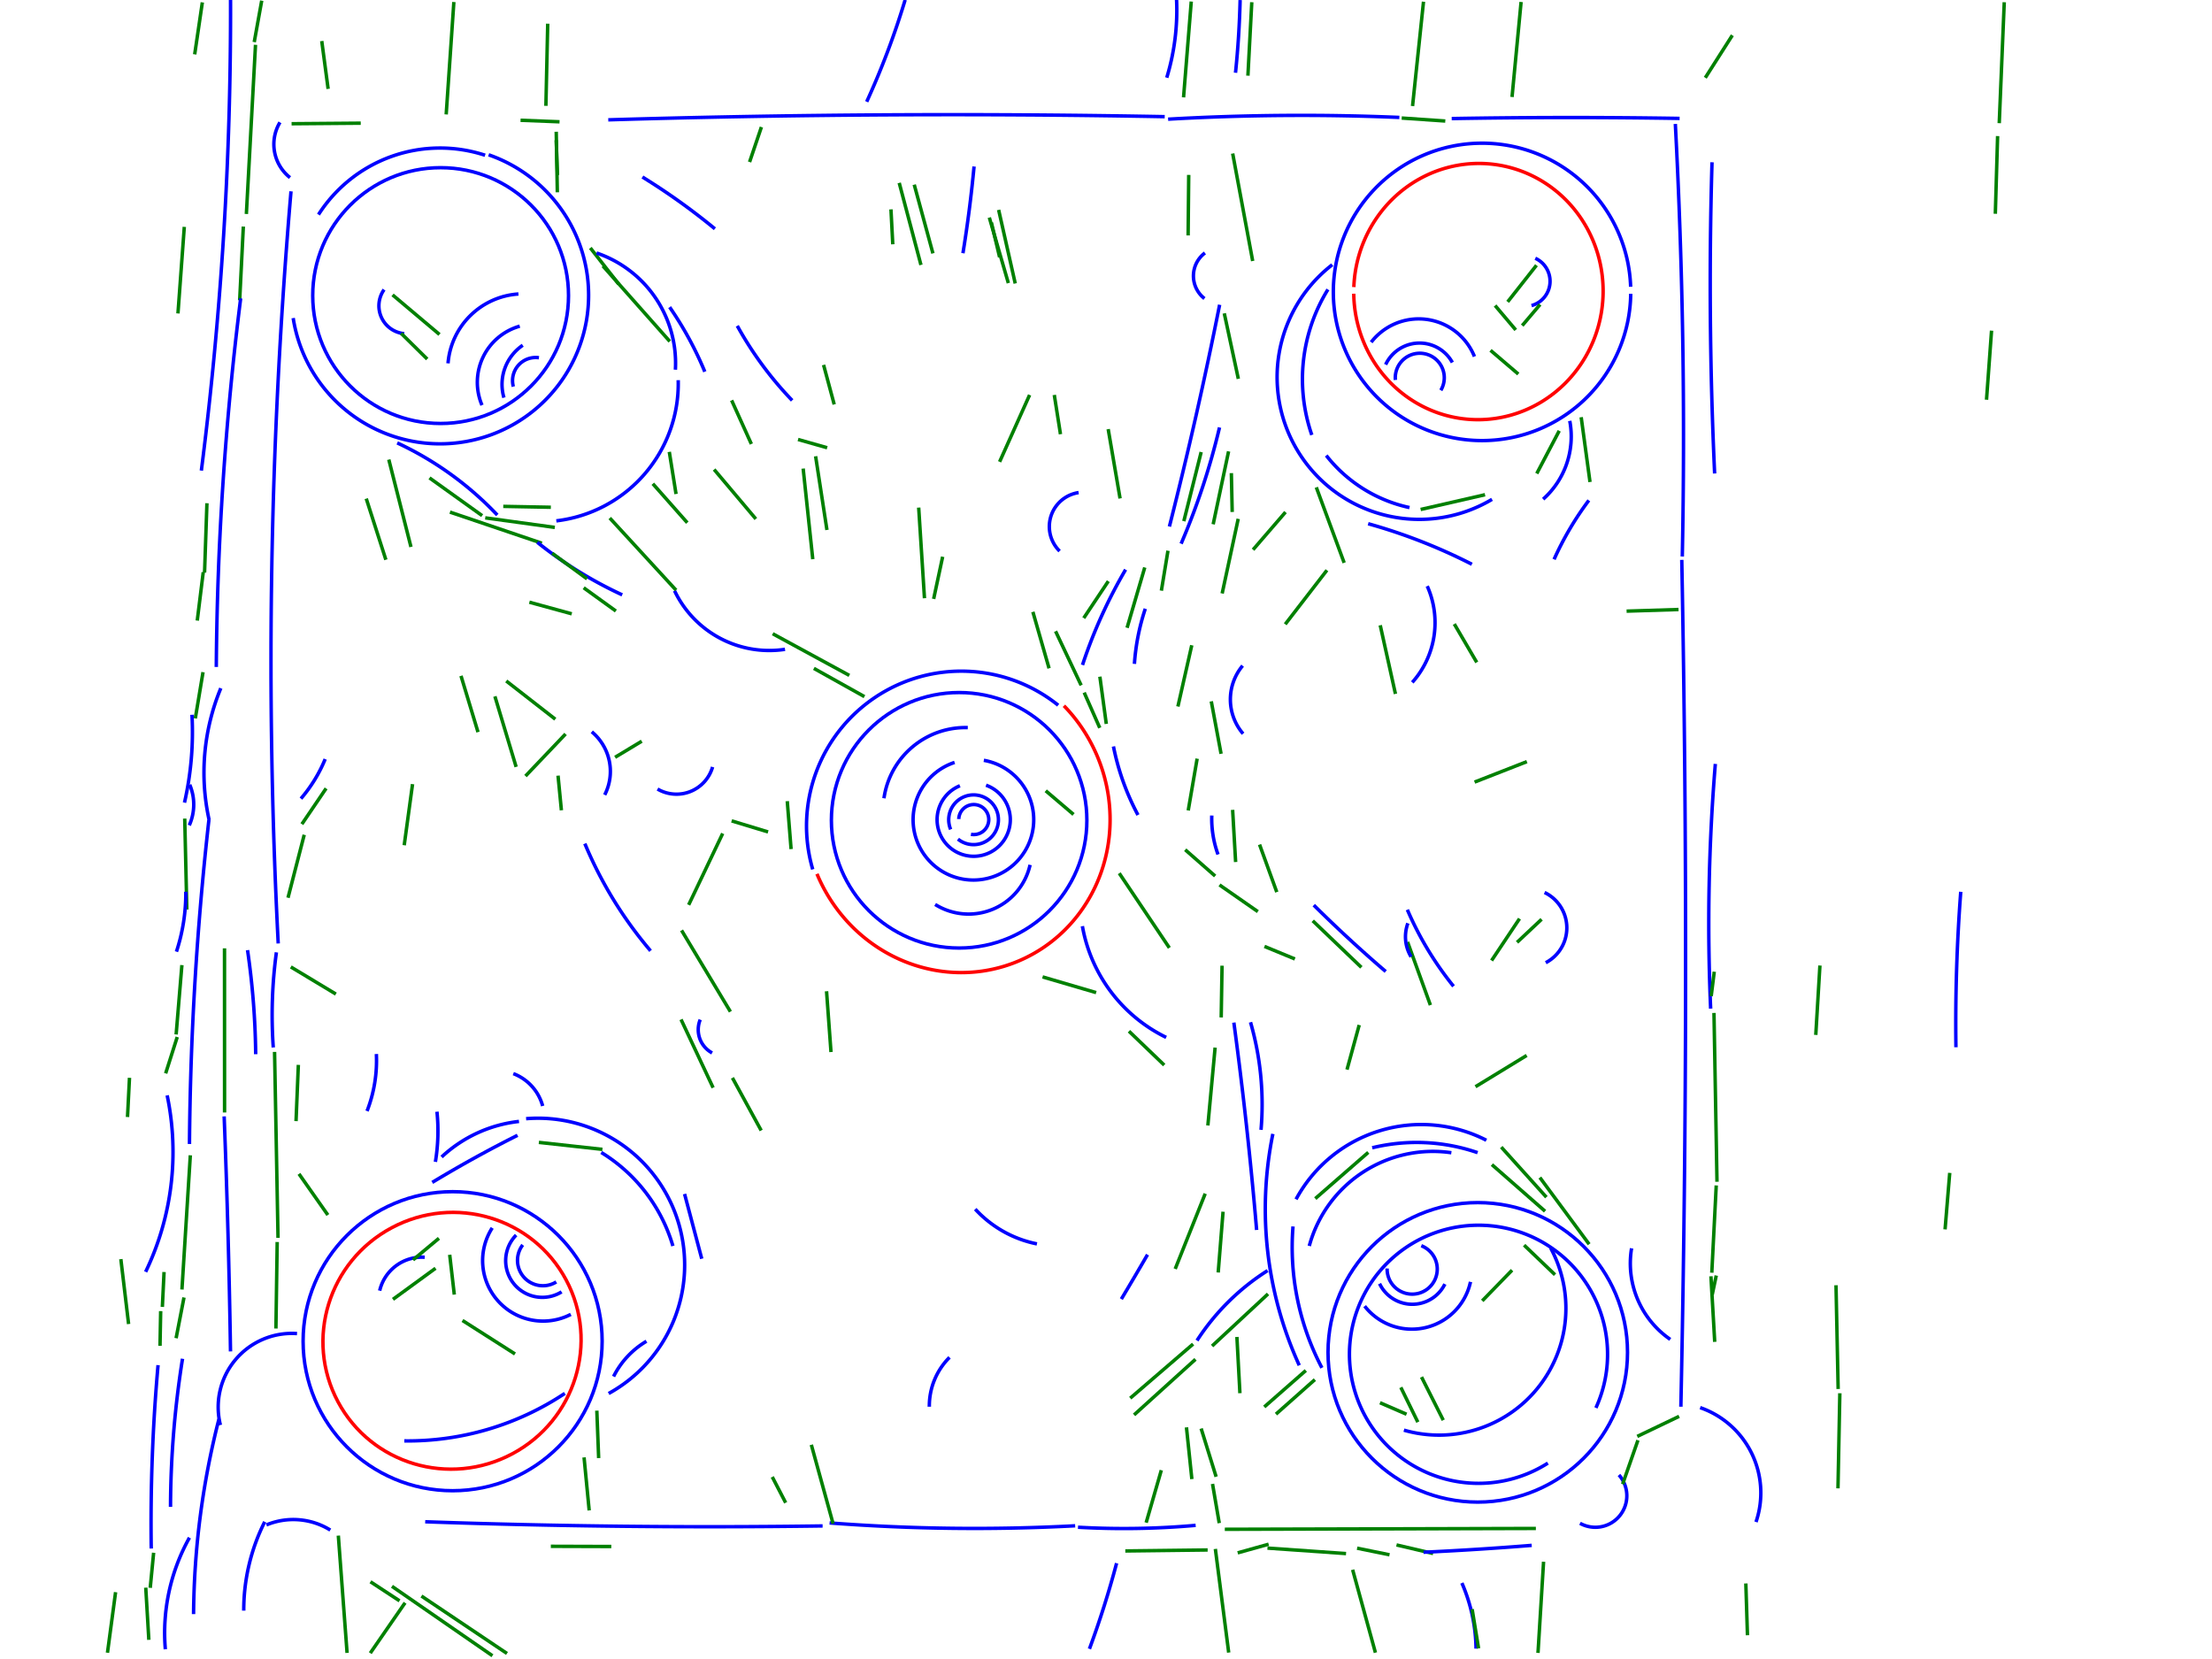 <?xml version="1.0" standalone="no"?>
<!DOCTYPE svg PUBLIC "-//W3C//DTD SVG 1.1//EN"
 "http://www.w3.org/Graphics/SVG/1.1/DTD/svg11.dtd">
<svg width="640px" height="480px" version="1.1"
 xmlns="http://www.w3.org/2000/svg" xmlns:xlink="http://www.w3.org/1999/xlink">
<path d="M 447.845,423.326 A37.341,37.341 0 1,1 461.747,407.341" fill="none" stroke ="blue" stroke-width="1" />
<ellipse transform="translate(130.783 387.928) rotate(-28.097)" rx="37.418" ry="37.064" stroke="red" fill="none" stroke-width= "1" /> 
<ellipse cx="130.957" cy="388.05" rx="43.261" ry="43.261" stroke="blue" stroke-width="1" fill="none" /> 
<ellipse cx="427.563" cy="391.278" rx="43.326" ry="43.326" stroke="blue" stroke-width="1" fill="none" /> 
<ellipse cx="127.485" cy="85.521" rx="37.005" ry="37.005" stroke="blue" stroke-width="1" fill="none" /> 
<path d="M 471.818,84.998 A43.024,43.024 0 1,1 471.796,82.972" fill="none" stroke ="blue" stroke-width="1" />
<path d="M 391.708,83.064 A37.072,36.072 -86.032 1,1 391.684,84.979" fill="none" stroke ="red" stroke-width="1" />
<path d="M 486.592,161.989 A6075.807,6075.807 0 0,1 486.326,407.007" fill="none" stroke ="blue" stroke-width="1" />
<line x1="354.373" y1="442.468" x2="444.376" y2="442.228"  fill="none" stroke ="green" stroke-width="1" />
<line x1="328.122" y1="409.372" x2="345.891" y2="393.288"  fill="none" stroke ="green" stroke-width="1" />
<path d="M 307.828,204.196 A45.713,43.979 68.434 1,1 236.375,252.844" fill="none" stroke ="red" stroke-width="1" />
<path d="M 484.724,35.857 A1722.643,1722.643 0 0,1 486.74,161.015" fill="none" stroke ="blue" stroke-width="1" />
<path d="M 311.077,441.458 A551.503,551.503 0 0,1 240.028,440.627" fill="none" stroke ="blue" stroke-width="1" />
<path d="M 345.941,441.333 A235.082,235.082 0 0,1 311.894,441.876" fill="none" stroke ="blue" stroke-width="1" />
<path d="M 285.291,227.186 A10.592,10.592 0 1,1 277.734,227.345" fill="none" stroke ="blue" stroke-width="1" />
<path d="M 284.652,219.985 A17.451,17.451 0 1,1 276.195,220.594" fill="none" stroke ="blue" stroke-width="1" />
<path d="M 238.007,441.499 A2347.04,2347.04 0 0,1 123.025,440.294" fill="none" stroke ="blue" stroke-width="1" />
<path d="M 277.404,236.98 A4.34,4.34 0 1,1 280.926,241.388" fill="none" stroke ="blue" stroke-width="1" />
<path d="M 275.054,239.977 A7.194,7.194 0 1,1 277.171,242.787" fill="none" stroke ="blue" stroke-width="1" />
<path d="M 235.15,251.541 A44.786,44.786 0 0,1 306.165,204.041" fill="none" stroke ="blue" stroke-width="1" />
<ellipse cx="277.506" cy="237.335" rx="36.96" ry="36.96" stroke="blue" stroke-width="1" fill="none" /> 
<path d="M 141.379,44.793 A42.993,42.993 0 1,1 84.829,92.027" fill="none" stroke ="blue" stroke-width="1" />
<path d="M 162.484,373.782 A10.602,10.602 0 0,1 149.334,357.347" fill="none" stroke ="blue" stroke-width="1" />
<path d="M 375.918,395.038 A109.045,109.045 0 0,1 368.278,328.073" fill="none" stroke ="blue" stroke-width="1" />
<path d="M 63.768,412.309 A21.326,21.326 0 0,1 85.941,385.848" fill="none" stroke ="blue" stroke-width="1" />
<path d="M 165.15,380.291 A17.498,17.498 0 0,1 142.419,355.27" fill="none" stroke ="blue" stroke-width="1" />
<path d="M 160.943,370.907 A7.348,7.348 0 0,1 151.246,360.188" fill="none" stroke ="blue" stroke-width="1" />
<line x1="347.525" y1="413.311" x2="351.862" y2="427.267"  fill="none" stroke ="green" stroke-width="1" />
<path d="M 127.77,334.753 A39.172,39.172 0 0,1 150.163,324.464" fill="none" stroke ="blue" stroke-width="1" />
<path d="M 396.725,99.014 A17.382,17.382 0 0,1 426.602,103.16" fill="none" stroke ="blue" stroke-width="1" />
<path d="M 139.453,117.232 A16.897,16.897 0 0,1 150.388,94.367" fill="none" stroke ="blue" stroke-width="1" />
<path d="M 109.854,373.435 A12.573,12.573 0 0,1 122.888,363.762" fill="none" stroke ="blue" stroke-width="1" />
<path d="M 403.73,109.934 A7.088,7.088 0 1,1 416.876,112.926" fill="none" stroke ="blue" stroke-width="1" />
<path d="M 116.948,96.54 A8.094,8.094 0 0,1 111.124,83.798" fill="none" stroke ="blue" stroke-width="1" />
<line x1="162.431" y1="234.442" x2="161.456" y2="224.416"  fill="none" stroke ="green" stroke-width="1" />
<line x1="331.619" y1="440.551" x2="336.005" y2="425.374"  fill="none" stroke ="green" stroke-width="1" />
<line x1="266.458" y1="76.654" x2="260.172" y2="52.914"  fill="none" stroke ="green" stroke-width="1" />
<path d="M 152.216,323.671 A42.454,42.454 0 0,1 176.101,403.184" fill="none" stroke ="blue" stroke-width="1" />
<path d="M 400.908,105.488 A10.833,10.833 0 0,1 420.213,104.883" fill="none" stroke ="blue" stroke-width="1" />
<line x1="113.579" y1="85.319" x2="127.16" y2="96.77"  fill="none" stroke ="green" stroke-width="1" />
<line x1="126.017" y1="366.949" x2="113.693" y2="375.94"  fill="none" stroke ="green" stroke-width="1" />
<line x1="264.516" y1="53.427" x2="269.926" y2="73.315"  fill="none" stroke ="green" stroke-width="1" />
<path d="M 400.928,281.084 A395.032,395.032 0 0,1 380.116,261.883" fill="none" stroke ="blue" stroke-width="1" />
<line x1="168.878" y1="170.063" x2="178.188" y2="176.788"  fill="none" stroke ="green" stroke-width="1" />
<line x1="344.843" y1="427.945" x2="343.278" y2="412.978"  fill="none" stroke ="green" stroke-width="1" />
<path d="M 313.198,192.406 A143.059,143.059 0 0,1 325.672,164.808" fill="none" stroke ="blue" stroke-width="1" />
<line x1="371.857" y1="180.611" x2="383.917" y2="164.987"  fill="none" stroke ="green" stroke-width="1" />
<path d="M 145.801,115.058 A13.692,13.692 0 0,1 151.25,99.896" fill="none" stroke ="blue" stroke-width="1" />
<path d="M 148.522,111.86 A6.692,6.692 0 0,1 155.928,103.506" fill="none" stroke ="blue" stroke-width="1" />
<line x1="356.513" y1="148.133" x2="356.269" y2="136.888"  fill="none" stroke ="green" stroke-width="1" />
<line x1="140.391" y1="149.829" x2="160.526" y2="152.598"  fill="none" stroke ="green" stroke-width="1" />
<line x1="369.177" y1="409.152" x2="380.435" y2="399.161"  fill="none" stroke ="green" stroke-width="1" />
<line x1="160.66" y1="208.08" x2="146.478" y2="197.03"  fill="none" stroke ="green" stroke-width="1" />
<path d="M 198.068,345.451 A41495.865,41495.865 0 0,1 203.04,364.194" fill="none" stroke ="blue" stroke-width="1" />
<path d="M 425.46,370.883 A17.348,17.348 0 0,1 394.838,377.909" fill="none" stroke ="blue" stroke-width="1" />
<path d="M 418.048,371.519 A10.511,10.511 0 0,1 399.154,371.406" fill="none" stroke ="blue" stroke-width="1" />
<path d="M 337.97,34.481 A677.824,677.824 0 0,1 404.875,33.976" fill="none" stroke ="blue" stroke-width="1" />
<line x1="431.559" y1="277.914" x2="439.643" y2="265.804"  fill="none" stroke ="green" stroke-width="1" />
<path d="M 227.131,187.867 A30.379,30.379 0 0,1 195.167,170.92" fill="none" stroke ="blue" stroke-width="1" />
<line x1="353.293" y1="218.094" x2="350.459" y2="202.923"  fill="none" stroke ="green" stroke-width="1" />
<path d="M 175.99,34.672 A3318.225,3318.225 0 0,1 336.986,33.753" fill="none" stroke ="blue" stroke-width="1" />
<path d="M 444.209,74.732 A7.303,7.303 0 0,1 443.115,88.416" fill="none" stroke ="blue" stroke-width="1" />
<path d="M 431.689,144.478 A41.138,41.138 0 0,1 385.464,76.599" fill="none" stroke ="blue" stroke-width="1" />
<path d="M 420.555,285.36 A94.778,94.778 0 0,1 407.19,263.208" fill="none" stroke ="blue" stroke-width="1" />
<line x1="174.441" y1="76.958" x2="193.794" y2="98.782"  fill="none" stroke ="green" stroke-width="1" />
<line x1="444.633" y1="137.011" x2="451.134" y2="124.642"  fill="none" stroke ="green" stroke-width="1" />
<line x1="123.606" y1="103.888" x2="116.065" y2="96.446"  fill="none" stroke ="green" stroke-width="1" />
<line x1="235.98" y1="132.013" x2="239.262" y2="153.335"  fill="none" stroke ="green" stroke-width="1" />
<path d="M 80.496,272.975 A1598.018,1598.018 0 0,1 84.198,55.358" fill="none" stroke ="blue" stroke-width="1" />
<line x1="431.249" y1="101.358" x2="439.291" y2="108.223"  fill="none" stroke ="green" stroke-width="1" />
<line x1="393.886" y1="279.886" x2="379.817" y2="266.414"  fill="none" stroke ="green" stroke-width="1" />
<line x1="436.211" y1="87.337" x2="444.551" y2="76.748"  fill="none" stroke ="green" stroke-width="1" />
<line x1="170.802" y1="71.736" x2="178.995" y2="82.173"  fill="none" stroke ="green" stroke-width="1" />
<line x1="165.427" y1="177.598" x2="153.163" y2="174.237"  fill="none" stroke ="green" stroke-width="1" />
<line x1="302.557" y1="228.792" x2="310.607" y2="235.646"  fill="none" stroke ="green" stroke-width="1" />
<path d="M 374.984,346.991 A41.212,41.212 0 0,1 430.048,329.907" fill="none" stroke ="blue" stroke-width="1" />
<path d="M 448.658,361.105 A36.689,36.689 0 0,1 406.196,413.785" fill="none" stroke ="blue" stroke-width="1" />
<line x1="312.81" y1="198.274" x2="305.408" y2="182.636"  fill="none" stroke ="green" stroke-width="1" />
<line x1="350.821" y1="429.341" x2="352.767" y2="440.686"  fill="none" stroke ="green" stroke-width="1" />
<line x1="79.44" y1="304.351" x2="80.44" y2="358.152"  fill="none" stroke ="green" stroke-width="1" />
<line x1="350.688" y1="389.443" x2="366.877" y2="374.377"  fill="none" stroke ="green" stroke-width="1" />
<path d="M 411.223,360.427 A7.252,7.252 0 1,1 401.341,367.008" fill="none" stroke ="blue" stroke-width="1" />
<path d="M 188.23,275.102 A117.832,117.832 0 0,1 169.21,244.079" fill="none" stroke ="blue" stroke-width="1" />
<line x1="418.167" y1="35.016" x2="405.555" y2="34.152"  fill="none" stroke ="green" stroke-width="1" />
<line x1="344.817" y1="186.692" x2="340.802" y2="204.415"  fill="none" stroke ="green" stroke-width="1" />
<line x1="97.181" y1="287.617" x2="84.142" y2="279.762"  fill="none" stroke ="green" stroke-width="1" />
<path d="M 356.996,295.866 A1216.157,1216.157 0 0,1 363.579,355.866" fill="none" stroke ="blue" stroke-width="1" />
<line x1="437.485" y1="367.503" x2="428.86" y2="376.374"  fill="none" stroke ="green" stroke-width="1" />
<path d="M 79.067,303.065 A134.526,134.526 0 0,1 79.971,275.541" fill="none" stroke ="blue" stroke-width="1" />
<line x1="438.549" y1="95.458" x2="432.574" y2="88.399"  fill="none" stroke ="green" stroke-width="1" />
<line x1="59.186" y1="165.661" x2="59.872" y2="145.599"  fill="none" stroke ="green" stroke-width="1" />
<line x1="377.816" y1="396.523" x2="365.795" y2="407.068"  fill="none" stroke ="green" stroke-width="1" />
<line x1="222.23" y1="240.704" x2="211.684" y2="237.505"  fill="none" stroke ="green" stroke-width="1" />
<path d="M 300.021,359.894 A33.046,33.046 0 0,1 282.171,349.843" fill="none" stroke ="blue" stroke-width="1" />
<line x1="195.601" y1="170.748" x2="176.43" y2="149.886"  fill="none" stroke ="green" stroke-width="1" />
<path d="M 196.228,109.994 A39.97,39.97 0 0,1 160.964,150.699" fill="none" stroke ="blue" stroke-width="1" />
<line x1="80.202" y1="359.35" x2="79.833" y2="384.382"  fill="none" stroke ="green" stroke-width="1" />
<path d="M 114.932,128.145 A94.989,94.989 0 0,1 143.878,149.007" fill="none" stroke ="blue" stroke-width="1" />
<path d="M 126.425,321.648 A54.522,54.522 0 0,1 125.974,336.162" fill="none" stroke ="blue" stroke-width="1" />
<line x1="353.608" y1="171.71" x2="358.254" y2="150.115"  fill="none" stroke ="green" stroke-width="1" />
<line x1="355.468" y1="130.592" x2="351.009" y2="151.692"  fill="none" stroke ="green" stroke-width="1" />
<line x1="156.775" y1="157.169" x2="130.187" y2="148.169"  fill="none" stroke ="green" stroke-width="1" />
<path d="M 352.879,88.175 A1251.392,1251.392 0 0,1 338.343,152.342" fill="none" stroke ="blue" stroke-width="1" />
<line x1="235.162" y1="161.792" x2="232.38" y2="135.571"  fill="none" stroke ="green" stroke-width="1" />
<path d="M 171.222,211.733 A14.91,14.91 0 0,1 174.962,229.981" fill="none" stroke ="blue" stroke-width="1" />
<line x1="446.03" y1="265.976" x2="438.93" y2="272.651"  fill="none" stroke ="green" stroke-width="1" />
<line x1="234.743" y1="418.023" x2="241.039" y2="440.855"  fill="none" stroke ="green" stroke-width="1" />
<line x1="354.221" y1="90.658" x2="358.287" y2="109.608"  fill="none" stroke ="green" stroke-width="1" />
<line x1="336.843" y1="308.159" x2="326.644" y2="298.365"  fill="none" stroke ="green" stroke-width="1" />
<line x1="119.5" y1="364.525" x2="127.001" y2="358.277"  fill="none" stroke ="green" stroke-width="1" />
<path d="M 66.703,0.001 A1051.022,1051.022 0 0,1 58.257,136.16" fill="none" stroke ="blue" stroke-width="1" />
<line x1="54.055" y1="263.161" x2="53.448" y2="236.839"  fill="none" stroke ="green" stroke-width="1" />
<path d="M 420.023,34.308 A1951.035,1951.035 0 0,1 485.963,34.26" fill="none" stroke ="blue" stroke-width="1" />
<line x1="87.343" y1="238.443" x2="94.353" y2="228.11"  fill="none" stroke ="green" stroke-width="1" />
<line x1="445.598" y1="88.102" x2="440.424" y2="94.204"  fill="none" stroke ="green" stroke-width="1" />
<line x1="73.926" y1="12.966" x2="71.282" y2="61.91"  fill="none" stroke ="green" stroke-width="1" />
<line x1="410.221" y1="411.461" x2="405.306" y2="401.419"  fill="none" stroke ="green" stroke-width="1" />
<line x1="357.508" y1="249.411" x2="356.638" y2="234.317"  fill="none" stroke ="green" stroke-width="1" />
<line x1="119.364" y1="226.874" x2="116.951" y2="244.556"  fill="none" stroke ="green" stroke-width="1" />
<path d="M 173.955,333.438 A47.372,47.372 0 0,1 194.693,360.503" fill="none" stroke ="blue" stroke-width="1" />
<line x1="75.724" y1="0.191" x2="73.558" y2="12.179"  fill="none" stroke ="green" stroke-width="1" />
<line x1="227.779" y1="231.803" x2="228.886" y2="245.664"  fill="none" stroke ="green" stroke-width="1" />
<path d="M 60.523,237.327 A63.694,63.694 0 0,1 63.888,199.123" fill="none" stroke ="blue" stroke-width="1" />
<line x1="447.417" y1="346.387" x2="434.356" y2="331.892"  fill="none" stroke ="green" stroke-width="1" />
<path d="M 468.414,426.754 A9.11,9.11 0 0,1 457.146,440.737" fill="none" stroke ="blue" stroke-width="1" />
<line x1="413.86" y1="290.811" x2="407.252" y2="272.537"  fill="none" stroke ="green" stroke-width="1" />
<path d="M 446.892,258.224 A11.366,11.366 0 0,1 447.234,278.537" fill="none" stroke ="blue" stroke-width="1" />
<path d="M 172.594,73.197 A33.677,33.677 0 0,1 195.413,106.967" fill="none" stroke ="blue" stroke-width="1" />
<path d="M 55.541,206.808 A92.02,92.02 0 0,1 53.379,232.225" fill="none" stroke ="blue" stroke-width="1" />
<path d="M 53.757,258.009 A54.363,54.363 0 0,1 51.05,275.345" fill="none" stroke ="blue" stroke-width="1" />
<line x1="211.913" y1="311.854" x2="220.236" y2="327.087"  fill="none" stroke ="green" stroke-width="1" />
<line x1="345.197" y1="388.878" x2="327.014" y2="404.537"  fill="none" stroke ="green" stroke-width="1" />
<line x1="298.843" y1="177.027" x2="303.528" y2="193.368"  fill="none" stroke ="green" stroke-width="1" />
<path d="M 407.815,146.856 A41.868,41.868 0 0,1 383.725,131.786" fill="none" stroke ="blue" stroke-width="1" />
<line x1="107.184" y1="457.654" x2="115.595" y2="463.17"  fill="none" stroke ="green" stroke-width="1" />
<line x1="124.269" y1="138.272" x2="139.505" y2="149.194"  fill="none" stroke ="green" stroke-width="1" />
<path d="M 180.025,172.109 A119.348,119.348 0 0,1 155.47,156.91" fill="none" stroke ="blue" stroke-width="1" />
<line x1="104.375" y1="35.638" x2="84.366" y2="35.798"  fill="none" stroke ="green" stroke-width="1" />
<line x1="338.33" y1="274.237" x2="323.829" y2="252.652"  fill="none" stroke ="green" stroke-width="1" />
<path d="M 483.26,387.527 A26.695,26.695 0 0,1 472.064,361.176" fill="none" stroke ="blue" stroke-width="1" />
<path d="M 92.146,62.093 A41.75,41.75 0 0,1 140.355,44.919" fill="none" stroke ="blue" stroke-width="1" />
<path d="M 54.821,330.999 A902.765,902.765 0 0,1 60.437,237.274" fill="none" stroke ="blue" stroke-width="1" />
<line x1="43.467" y1="459.408" x2="44.455" y2="449.261"  fill="none" stroke ="green" stroke-width="1" />
<path d="M 346.326,387.858 A67.118,67.118 0 0,1 366.76,367.621" fill="none" stroke ="blue" stroke-width="1" />
<line x1="117.198" y1="463.734" x2="107.129" y2="478.301"  fill="none" stroke ="green" stroke-width="1" />
<path d="M 449.641,161.839 A89.643,89.643 0 0,1 459.697,144.773" fill="none" stroke ="blue" stroke-width="1" />
<line x1="70.406" y1="65.552" x2="69.347" y2="86.874"  fill="none" stroke ="green" stroke-width="1" />
<line x1="170.471" y1="437.011" x2="168.985" y2="421.671"  fill="none" stroke ="green" stroke-width="1" />
<line x1="342.919" y1="245.86" x2="351.578" y2="253.464"  fill="none" stroke ="green" stroke-width="1" />
<line x1="161.89" y1="35.238" x2="150.609" y2="34.798"  fill="none" stroke ="green" stroke-width="1" />
<path d="M 43.757,448.032 A518.427,518.427 0 0,1 45.73,394.976" fill="none" stroke ="blue" stroke-width="1" />
<line x1="343.935" y1="50.608" x2="343.759" y2="68.119"  fill="none" stroke ="green" stroke-width="1" />
<line x1="223.567" y1="183.361" x2="245.738" y2="195.418"  fill="none" stroke ="green" stroke-width="1" />
<line x1="250.106" y1="201.554" x2="235.481" y2="193.383"  fill="none" stroke ="green" stroke-width="1" />
<line x1="362.547" y1="159.048" x2="371.93" y2="148.173"  fill="none" stroke ="green" stroke-width="1" />
<line x1="485.648" y1="176.35" x2="470.623" y2="176.821"  fill="none" stroke ="green" stroke-width="1" />
<line x1="57.071" y1="179.554" x2="58.803" y2="165.554"  fill="none" stroke ="green" stroke-width="1" />
<path d="M 298.035,250.232 A18.231,18.231 0 0,1 270.569,261.688" fill="none" stroke ="blue" stroke-width="1" />
<line x1="169.847" y1="167.483" x2="159.775" y2="160.081"  fill="none" stroke ="green" stroke-width="1" />
<path d="M 395.853,151.527 A161.282,161.282 0 0,1 425.868,163.258" fill="none" stroke ="blue" stroke-width="1" />
<path d="M 397.022,332.091 A54.267,54.267 0 0,1 427.517,333.496" fill="none" stroke ="blue" stroke-width="1" />
<path d="M 412.945,169.578 A25.961,25.961 0 0,1 408.615,197.44" fill="none" stroke ="blue" stroke-width="1" />
<path d="M 56.004,467.008 A234.205,234.205 0 0,1 63.341,410.601" fill="none" stroke ="blue" stroke-width="1" />
<line x1="473.71" y1="415.596" x2="485.825" y2="409.793"  fill="none" stroke ="green" stroke-width="1" />
<line x1="355.501" y1="478.141" x2="351.641" y2="448.155"  fill="none" stroke ="green" stroke-width="1" />
<line x1="257.783" y1="60.578" x2="258.308" y2="70.68"  fill="none" stroke ="green" stroke-width="1" />
<line x1="55.069" y1="334.262" x2="52.644" y2="373.095"  fill="none" stroke ="green" stroke-width="1" />
<line x1="47.928" y1="310.562" x2="51.279" y2="300.037"  fill="none" stroke ="green" stroke-width="1" />
<path d="M 329.248,235.799 A71.923,71.923 0 0,1 322.154,215.969" fill="none" stroke ="blue" stroke-width="1" />
<line x1="83.328" y1="259.749" x2="88.023" y2="241.527"  fill="none" stroke ="green" stroke-width="1" />
<line x1="431.648" y1="336.958" x2="447.033" y2="350.445"  fill="none" stroke ="green" stroke-width="1" />
<path d="M 48.362,316.924 A79.932,79.932 0 0,1 42.133,367.991" fill="none" stroke ="blue" stroke-width="1" />
<line x1="411.292" y1="398.419" x2="417.582" y2="410.899"  fill="none" stroke ="green" stroke-width="1" />
<path d="M 193.747,88.867 A100.053,100.053 0 0,1 203.925,107.549" fill="none" stroke ="blue" stroke-width="1" />
<path d="M 229.2,115.847 A102.596,102.596 0 0,1 213.318,94.274" fill="none" stroke ="blue" stroke-width="1" />
<path d="M 206.172,221.909 A10.864,10.864 0 0,1 190.243,228.294" fill="none" stroke ="blue" stroke-width="1" />
<path d="M 62.58,192.976 A906.658,906.658 0 0,1 69.63,86.33" fill="none" stroke ="blue" stroke-width="1" />
<line x1="457.486" y1="120.712" x2="460.037" y2="139.455"  fill="none" stroke ="green" stroke-width="1" />
<line x1="50.963" y1="299.299" x2="52.629" y2="279.23"  fill="none" stroke ="green" stroke-width="1" />
<line x1="112.492" y1="132.968" x2="118.905" y2="158.244"  fill="none" stroke ="green" stroke-width="1" />
<line x1="188.878" y1="139.959" x2="198.85" y2="151.234"  fill="none" stroke ="green" stroke-width="1" />
<line x1="441.772" y1="220.362" x2="426.643" y2="226.282"  fill="none" stroke ="green" stroke-width="1" />
<line x1="46.297" y1="389.388" x2="46.489" y2="379.344"  fill="none" stroke ="green" stroke-width="1" />
<line x1="177.963" y1="219.106" x2="185.675" y2="214.458"  fill="none" stroke ="green" stroke-width="1" />
<line x1="223.438" y1="427.314" x2="227.32" y2="434.793"  fill="none" stroke ="green" stroke-width="1" />
<line x1="209.097" y1="241.147" x2="199.248" y2="261.815"  fill="none" stroke ="green" stroke-width="1" />
<line x1="348.705" y1="345.358" x2="340.022" y2="367.133"  fill="none" stroke ="green" stroke-width="1" />
<line x1="326.096" y1="181.647" x2="331.216" y2="164.182"  fill="none" stroke ="green" stroke-width="1" />
<line x1="94.858" y1="351.536" x2="86.5" y2="339.639"  fill="none" stroke ="green" stroke-width="1" />
<line x1="111.642" y1="161.95" x2="105.968" y2="144.265"  fill="none" stroke ="green" stroke-width="1" />
<line x1="56.507" y1="207.855" x2="58.74" y2="194.478"  fill="none" stroke ="green" stroke-width="1" />
<path d="M 54.894,227.045 A14.747,14.747 0 0,1 54.767,238.79" fill="none" stroke ="blue" stroke-width="1" />
<line x1="426.901" y1="314.418" x2="441.719" y2="305.37"  fill="none" stroke ="green" stroke-width="1" />
<line x1="149.335" y1="221.887" x2="143.192" y2="201.479"  fill="none" stroke ="green" stroke-width="1" />
<line x1="445.531" y1="340.694" x2="459.787" y2="359.994"  fill="none" stroke ="green" stroke-width="1" />
<line x1="172.682" y1="408.142" x2="173.211" y2="421.872"  fill="none" stroke ="green" stroke-width="1" />
<line x1="380.85" y1="141.003" x2="388.909" y2="162.836"  fill="none" stroke ="green" stroke-width="1" />
<line x1="336.023" y1="170.897" x2="337.927" y2="159.342"  fill="none" stroke ="green" stroke-width="1" />
<line x1="318.195" y1="210.594" x2="313.687" y2="200.377"  fill="none" stroke ="green" stroke-width="1" />
<line x1="138.301" y1="211.822" x2="133.382" y2="195.547"  fill="none" stroke ="green" stroke-width="1" />
<line x1="163.636" y1="212.362" x2="152.044" y2="224.536"  fill="none" stroke ="green" stroke-width="1" />
<line x1="469.476" y1="429.41" x2="473.906" y2="416.711"  fill="none" stroke ="green" stroke-width="1" />
<line x1="399.344" y1="180.909" x2="403.744" y2="200.765"  fill="none" stroke ="green" stroke-width="1" />
<line x1="211.329" y1="292.702" x2="197.196" y2="269.182"  fill="none" stroke ="green" stroke-width="1" />
<path d="M 148.518,310.632 A13.907,13.907 0 0,1 157.013,319.997" fill="none" stroke ="blue" stroke-width="1" />
<line x1="46.976" y1="378.13" x2="47.466" y2="368.032"  fill="none" stroke ="green" stroke-width="1" />
<line x1="43.063" y1="474.453" x2="42.17" y2="459.358"  fill="none" stroke ="green" stroke-width="1" />
<path d="M 328.223,192.083 A64.226,64.226 0 0,1 331.373,176.124" fill="none" stroke ="blue" stroke-width="1" />
<line x1="352.839" y1="256.035" x2="363.934" y2="263.758"  fill="none" stroke ="green" stroke-width="1" />
<line x1="324.071" y1="144.213" x2="320.635" y2="124.159"  fill="none" stroke ="green" stroke-width="1" />
<path d="M 361.814,295.766 A85.914,85.914 0 0,1 364.854,326.901" fill="none" stroke ="blue" stroke-width="1" />
<path d="M 352.846,123.675 A206.08,206.08 0 0,1 341.732,157.314" fill="none" stroke ="blue" stroke-width="1" />
<path d="M 408.269,276.837 A11.251,11.251 0 0,1 407.342,267.126" fill="none" stroke ="blue" stroke-width="1" />
<path d="M 454.183,121.776 A24.306,24.306 0 0,1 446.485,144.423" fill="none" stroke ="blue" stroke-width="1" />
<line x1="343.791" y1="234.49" x2="346.369" y2="219.503"  fill="none" stroke ="green" stroke-width="1" />
<path d="M 337.415,300.15 A44.408,44.408 0 0,1 313.17,267.97" fill="none" stroke ="blue" stroke-width="1" />
<path d="M 125.063,342.105 A356.678,356.678 0 0,1 149.738,328.483" fill="none" stroke ="blue" stroke-width="1" />
<line x1="211.685" y1="115.831" x2="217.389" y2="128.458"  fill="none" stroke ="green" stroke-width="1" />
<path d="M 379.547,125.848 A49.396,49.396 0 0,1 384.212,83.749" fill="none" stroke ="blue" stroke-width="1" />
<line x1="313.557" y1="178.829" x2="320.674" y2="168.157"  fill="none" stroke ="green" stroke-width="1" />
<line x1="155.911" y1="330.527" x2="174.301" y2="332.55"  fill="none" stroke ="green" stroke-width="1" />
<path d="M 49.336,435.991 A277.352,277.352 0 0,1 52.807,393.129" fill="none" stroke ="blue" stroke-width="1" />
<line x1="301.649" y1="282.647" x2="317.149" y2="287.191"  fill="none" stroke ="green" stroke-width="1" />
<line x1="351.571" y1="303.097" x2="349.472" y2="325.634"  fill="none" stroke ="green" stroke-width="1" />
<line x1="53.235" y1="375.404" x2="50.952" y2="387.181"  fill="none" stroke ="green" stroke-width="1" />
<line x1="406.957" y1="409.185" x2="399.276" y2="405.853"  fill="none" stroke ="green" stroke-width="1" />
<line x1="240.433" y1="304.389" x2="239.145" y2="286.8"  fill="none" stroke ="green" stroke-width="1" />
<line x1="353.579" y1="279.403" x2="353.332" y2="294.378"  fill="none" stroke ="green" stroke-width="1" />
<line x1="33.444" y1="460.668" x2="31.095" y2="478.188"  fill="none" stroke ="green" stroke-width="1" />
<path d="M 47.837,477.182 A56.486,56.486 0 0,1 54.814,444.896" fill="none" stroke ="blue" stroke-width="1" />
<path d="M 83.908,51.383 A12.287,12.287 0 0,1 81.001,35.398" fill="none" stroke ="blue" stroke-width="1" />
<line x1="195.599" y1="142.929" x2="193.65" y2="130.741"  fill="none" stroke ="green" stroke-width="1" />
<path d="M 382.469,395.754 A75.082,75.082 0 0,1 374.108,354.848" fill="none" stroke ="blue" stroke-width="1" />
<path d="M 163.431,403.15 A82.09,82.09 0 0,1 116.978,416.898" fill="none" stroke ="blue" stroke-width="1" />
<path d="M 185.869,51.213 A188.573,188.573 0 0,1 206.839,66.195" fill="none" stroke ="blue" stroke-width="1" />
<line x1="411.866" y1="0.493" x2="408.695" y2="30.685"  fill="none" stroke ="green" stroke-width="1" />
<path d="M 306.577,159.448 A9.944,9.944 0 0,1 312.078,142.523" fill="none" stroke ="blue" stroke-width="1" />
<line x1="142.481" y1="479.058" x2="113.407" y2="458.968"  fill="none" stroke ="green" stroke-width="1" />
<path d="M 71.621,274.909 A223.811,223.811 0 0,1 73.978,305.011" fill="none" stroke ="blue" stroke-width="1" />
<line x1="496.562" y1="342.982" x2="495.277" y2="368.234"  fill="none" stroke ="green" stroke-width="1" />
<line x1="161.253" y1="55.636" x2="160.934" y2="38.119"  fill="none" stroke ="green" stroke-width="1" />
<path d="M 496.098,136.995 A1185.26,1185.26 0 0,1 495.341,46.951" fill="none" stroke ="blue" stroke-width="1" />
<line x1="347.533" y1="130.79" x2="342.52" y2="150.787"  fill="none" stroke ="green" stroke-width="1" />
<line x1="364.429" y1="244.355" x2="369.414" y2="258.111"  fill="none" stroke ="green" stroke-width="1" />
<line x1="352.461" y1="368.172" x2="353.868" y2="350.584"  fill="none" stroke ="green" stroke-width="1" />
<line x1="130.111" y1="363.04" x2="131.441" y2="374.569"  fill="none" stroke ="green" stroke-width="1" />
<line x1="157.944" y1="30.621" x2="158.472" y2="6.855"  fill="none" stroke ="green" stroke-width="1" />
<line x1="161.293" y1="50.646" x2="160.93" y2="40.569"  fill="none" stroke ="green" stroke-width="1" />
<path d="M 359.661,212.291 A15.221,15.221 0 0,1 359.531,192.608" fill="none" stroke ="blue" stroke-width="1" />
<path d="M 108.897,304.958 A40.319,40.319 0 0,1 106.196,321.465" fill="none" stroke ="blue" stroke-width="1" />
<path d="M 281.827,48.172 A373.04,373.04 0 0,1 278.609,73.262" fill="none" stroke ="blue" stroke-width="1" />
<line x1="495.907" y1="293.075" x2="496.779" y2="341.921"  fill="none" stroke ="green" stroke-width="1" />
<line x1="444.989" y1="478.239" x2="446.606" y2="451.858"  fill="none" stroke ="green" stroke-width="1" />
<line x1="133.809" y1="382.052" x2="149.008" y2="391.74"  fill="none" stroke ="green" stroke-width="1" />
<line x1="58.546" y1="0.687" x2="56.329" y2="15.729"  fill="none" stroke ="green" stroke-width="1" />
<path d="M 340.416,-0.11 A67.008,67.008 0 0,1 337.576,22.48" fill="none" stroke ="blue" stroke-width="1" />
<line x1="305.039" y1="114.27" x2="306.83" y2="125.632"  fill="none" stroke ="green" stroke-width="1" />
<line x1="495.025" y1="369.265" x2="496.123" y2="388.241"  fill="none" stroke ="green" stroke-width="1" />
<path d="M 358.806,0.019 A265.086,265.086 0 0,1 357.473,21.049" fill="none" stroke ="blue" stroke-width="1" />
<line x1="344.667" y1="0.447" x2="342.438" y2="28.17"  fill="none" stroke ="green" stroke-width="1" />
<line x1="85.652" y1="324.376" x2="86.322" y2="308.102"  fill="none" stroke ="green" stroke-width="1" />
<line x1="286.243" y1="62.946" x2="291.747" y2="81.912"  fill="none" stroke ="green" stroke-width="1" />
<line x1="531.834" y1="401.876" x2="531.212" y2="371.863"  fill="none" stroke ="green" stroke-width="1" />
<line x1="129.096" y1="33.106" x2="131.318" y2="0.587"  fill="none" stroke ="green" stroke-width="1" />
<path d="M 64.856,323.006 A2916.334,2916.334 0 0,1 66.692,391.005" fill="none" stroke ="blue" stroke-width="1" />
<line x1="362.442" y1="75.52" x2="356.652" y2="44.416"  fill="none" stroke ="green" stroke-width="1" />
<path d="M 565.912,303.001 A503.571,503.571 0 0,1 567.307,258.023" fill="none" stroke ="blue" stroke-width="1" />
<path d="M 70.525,466.001 A56.89,56.89 0 0,1 76.595,440.299" fill="none" stroke ="blue" stroke-width="1" />
<line x1="420.771" y1="180.54" x2="427.272" y2="191.643"  fill="none" stroke ="green" stroke-width="1" />
<line x1="318.228" y1="195.781" x2="320.083" y2="209.449"  fill="none" stroke ="green" stroke-width="1" />
<path d="M 332.013,363.008 A1043.635,1043.635 0 0,1 324.438,375.861" fill="none" stroke ="blue" stroke-width="1" />
<line x1="496.567" y1="369.048" x2="495.403" y2="374.591"  fill="none" stroke ="green" stroke-width="1" />
<line x1="391.361" y1="454.173" x2="397.953" y2="478.172"  fill="none" stroke ="green" stroke-width="1" />
<line x1="64.958" y1="274.375" x2="64.974" y2="321.875"  fill="none" stroke ="green" stroke-width="1" />
<line x1="289.218" y1="133.615" x2="297.898" y2="114.273"  fill="none" stroke ="green" stroke-width="1" />
<line x1="267.478" y1="173.086" x2="265.805" y2="146.864"  fill="none" stroke ="green" stroke-width="1" />
<line x1="365.851" y1="273.828" x2="374.65" y2="277.46"  fill="none" stroke ="green" stroke-width="1" />
<line x1="380.549" y1="346.788" x2="395.883" y2="333.421"  fill="none" stroke ="green" stroke-width="1" />
<path d="M 348.487,86.376 A8.301,8.301 0 0,1 348.63,73.183" fill="none" stroke ="blue" stroke-width="1" />
<line x1="206.619" y1="135.841" x2="218.69" y2="150.148"  fill="none" stroke ="green" stroke-width="1" />
<line x1="429.664" y1="143.135" x2="411.034" y2="147.407"  fill="none" stroke ="green" stroke-width="1" />
<line x1="393.26" y1="296.57" x2="389.729" y2="309.472"  fill="none" stroke ="green" stroke-width="1" />
<line x1="362.181" y1="0.641" x2="361.059" y2="21.898"  fill="none" stroke ="green" stroke-width="1" />
<line x1="34.967" y1="364.304" x2="37.209" y2="383.085"  fill="none" stroke ="green" stroke-width="1" />
<line x1="100.42" y1="478.234" x2="97.888" y2="444.299"  fill="none" stroke ="green" stroke-width="1" />
<path d="M 494.946,291.826 A561.506,561.506 0 0,1 496.3,221.025" fill="none" stroke ="blue" stroke-width="1" />
<line x1="37.466" y1="311.842" x2="36.893" y2="323.189"  fill="none" stroke ="green" stroke-width="1" />
<line x1="449.908" y1="368.818" x2="440.973" y2="360.262"  fill="none" stroke ="green" stroke-width="1" />
<line x1="216.875" y1="46.875" x2="220.296" y2="36.764"  fill="none" stroke ="green" stroke-width="1" />
<line x1="293.739" y1="82.019" x2="288.936" y2="60.724"  fill="none" stroke ="green" stroke-width="1" />
<line x1="53.324" y1="65.64" x2="51.488" y2="90.688"  fill="none" stroke ="green" stroke-width="1" />
<path d="M 323.068,452.284 A274.7,274.7 0 0,1 315.207,477.077" fill="none" stroke ="blue" stroke-width="1" />
<line x1="206.326" y1="314.708" x2="197.043" y2="294.958"  fill="none" stroke ="green" stroke-width="1" />
<path d="M 177.526,398.264 A24.815,24.815 0 0,1 187.04,388.068" fill="none" stroke ="blue" stroke-width="1" />
<line x1="349.409" y1="448.454" x2="325.587" y2="448.74"  fill="none" stroke ="green" stroke-width="1" />
<line x1="574.761" y1="115.653" x2="576.218" y2="95.668"  fill="none" stroke ="green" stroke-width="1" />
<path d="M 255.758,230.965 A23.821,23.821 0 0,1 280.014,210.518" fill="none" stroke ="blue" stroke-width="1" />
<line x1="495.989" y1="281.142" x2="495.1" y2="288.216"  fill="none" stroke ="green" stroke-width="1" />
<line x1="357.874" y1="386.821" x2="358.747" y2="403.092"  fill="none" stroke ="green" stroke-width="1" />
<line x1="531.782" y1="430.623" x2="532.322" y2="403.109"  fill="none" stroke ="green" stroke-width="1" />
<path d="M 261.888,-0.034 A232.597,232.597 0 0,1 250.764,29.435" fill="none" stroke ="blue" stroke-width="1" />
<path d="M 129.625,105.132 A21.889,21.889 0 0,1 150.004,85.061" fill="none" stroke ="blue" stroke-width="1" />
<line x1="159.377" y1="146.765" x2="145.609" y2="146.51"  fill="none" stroke ="green" stroke-width="1" />
<line x1="578.441" y1="35.638" x2="579.894" y2="0.647"  fill="none" stroke ="green" stroke-width="1" />
<line x1="272.74" y1="161.076" x2="270.134" y2="173.287"  fill="none" stroke ="green" stroke-width="1" />
<path d="M 422.968,458.014 A49.078,49.078 0 0,1 427.059,476.999" fill="none" stroke ="blue" stroke-width="1" />
<path d="M 77.085,441.205 A20.313,20.313 0 0,1 95.569,442.696" fill="none" stroke ="blue" stroke-width="1" />
<line x1="562.767" y1="355.699" x2="564.12" y2="339.354"  fill="none" stroke ="green" stroke-width="1" />
<line x1="414.644" y1="449.476" x2="404.053" y2="447.001"  fill="none" stroke ="green" stroke-width="1" />
<path d="M 443.171,447.122 A933.214,933.214 0 0,1 411.865,449.113" fill="none" stroke ="blue" stroke-width="1" />
<path d="M 352.408,247.215 A30.268,30.268 0 0,1 350.603,235.957" fill="none" stroke ="blue" stroke-width="1" />
<path d="M 491.907,407.267 A26.118,26.118 0 0,1 508.063,440.362" fill="none" stroke ="blue" stroke-width="1" />
<line x1="425.933" y1="465.574" x2="427.797" y2="476.929"  fill="none" stroke ="green" stroke-width="1" />
<line x1="402.033" y1="449.852" x2="392.653" y2="447.935"  fill="none" stroke ="green" stroke-width="1" />
<line x1="121.936" y1="461.785" x2="146.69" y2="478.401"  fill="none" stroke ="green" stroke-width="1" />
<line x1="440.099" y1="0.575" x2="437.479" y2="28.063"  fill="none" stroke ="green" stroke-width="1" />
<line x1="577.311" y1="61.851" x2="577.971" y2="39.37"  fill="none" stroke ="green" stroke-width="1" />
<path d="M 206.041,304.643 A7.636,7.636 0 0,1 202.596,295.011" fill="none" stroke ="blue" stroke-width="1" />
<path d="M 378.814,360.493 A37.075,37.075 0 0,1 419.924,333.522" fill="none" stroke ="blue" stroke-width="1" />
<line x1="238.287" y1="105.581" x2="241.364" y2="117.013"  fill="none" stroke ="green" stroke-width="1" />
<line x1="176.873" y1="447.45" x2="159.373" y2="447.396"  fill="none" stroke ="green" stroke-width="1" />
<line x1="389.454" y1="449.499" x2="366.715" y2="447.909"  fill="none" stroke ="green" stroke-width="1" />
<line x1="525.36" y1="299.434" x2="526.562" y2="279.356"  fill="none" stroke ="green" stroke-width="1" />
<path d="M 268.884,407.011 A19.885,19.885 0 0,1 274.728,392.727" fill="none" stroke ="blue" stroke-width="1" />
<line x1="505.122" y1="458.141" x2="505.594" y2="473.126"  fill="none" stroke ="green" stroke-width="1" />
<line x1="230.9" y1="127.155" x2="239.327" y2="129.546"  fill="none" stroke ="green" stroke-width="1" />
<line x1="367.054" y1="446.789" x2="358.101" y2="449.288"  fill="none" stroke ="green" stroke-width="1" />
<line x1="93.094" y1="11.879" x2="94.938" y2="25.717"  fill="none" stroke ="green" stroke-width="1" />
<path d="M 94.088,219.625 A42.142,42.142 0 0,1 87.072,231.062" fill="none" stroke ="blue" stroke-width="1" />
<line x1="493.392" y1="22.499" x2="501.222" y2="10.209"  fill="none" stroke ="green" stroke-width="1" />
<line x1="286.838" y1="64.384" x2="289.215" y2="74.413"  fill="none" stroke ="green" stroke-width="1" />
</svg>
